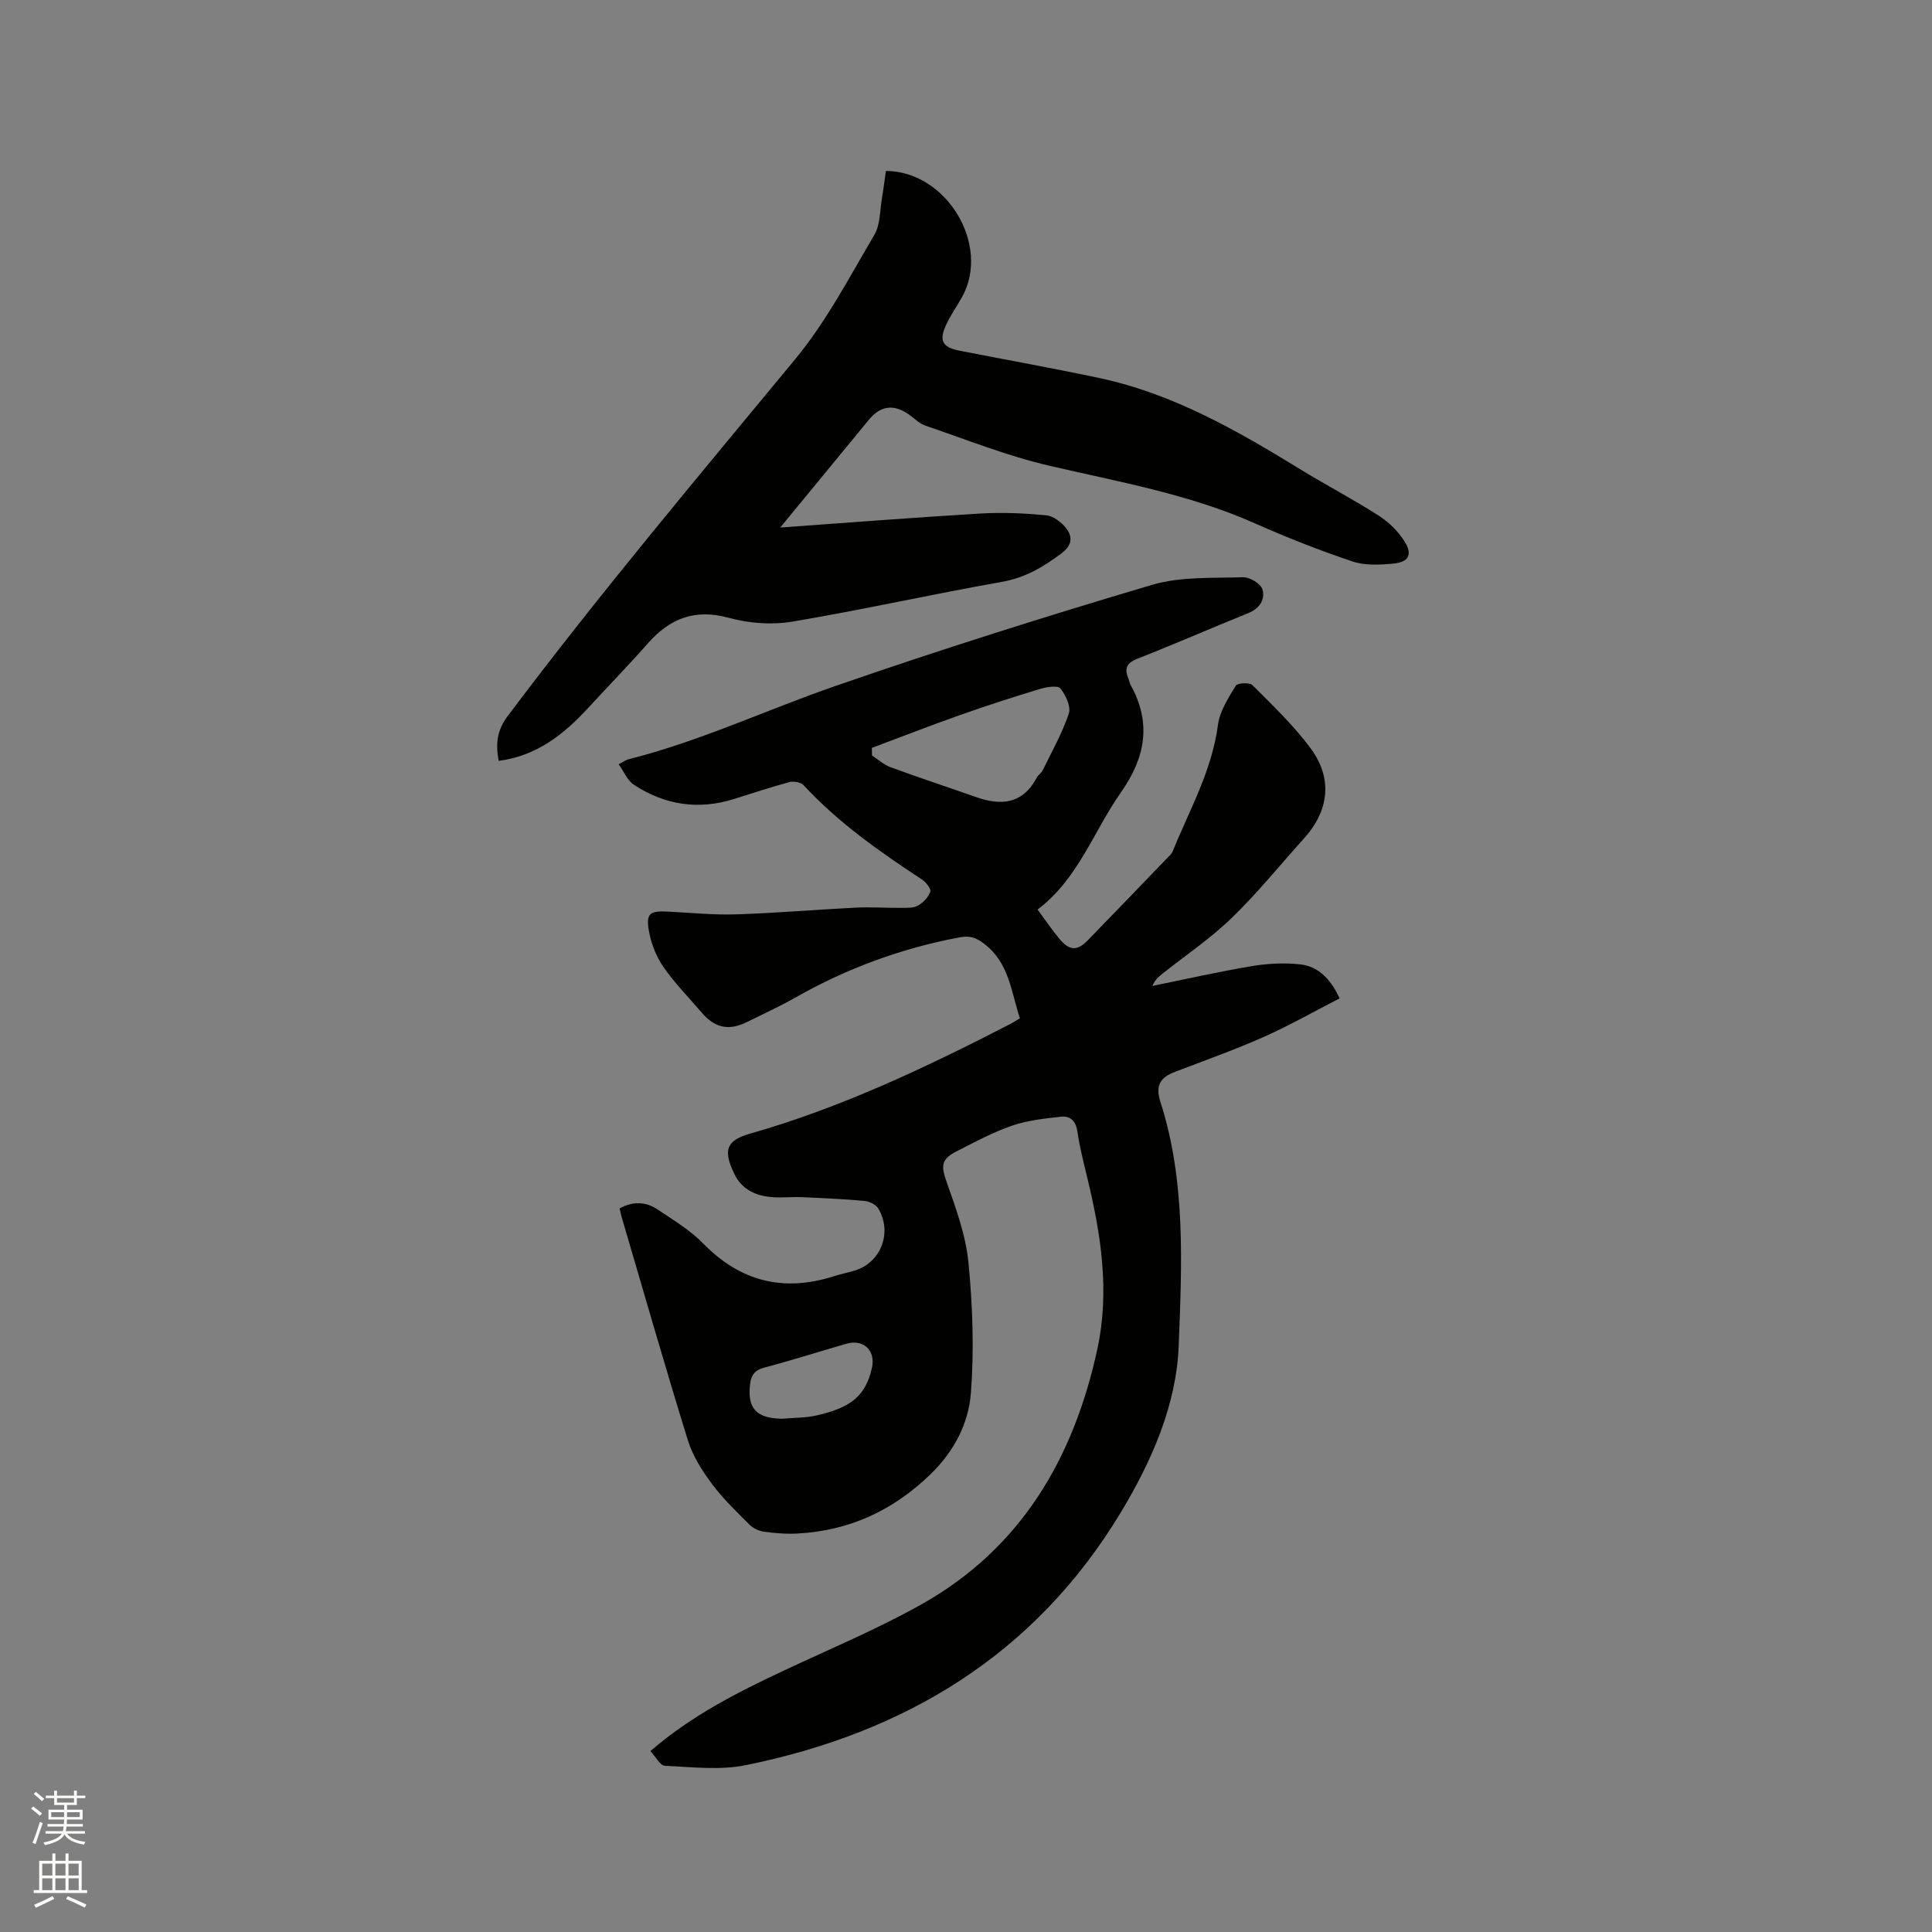 <svg enable-background="new 0 0 400 400" viewBox="0 0 400 400" xmlns="http://www.w3.org/2000/svg"><rect x="0" y="0" width="400" height="400" fill="#808080" stroke="none"/><path d="m6.44 374.46.42-.45c.65.47 1.27.95 1.85 1.44l-.45.49c-.65-.56-1.25-1.06-1.82-1.48m.93 7.33-.63-.26c.55-1.36 1.05-2.8 1.52-4.33.19.1.38.19.59.27-.46 1.29-.95 2.73-1.48 4.32m-.38-10.38.44-.42c.43.34 1.01.82 1.74 1.44l-.49.49c-.53-.51-1.09-1.01-1.69-1.51m2.5.35h1.72v-1.04h.59v1.04h3.52v-1.04h.59v1.04h1.75v.53h-1.75v1.42h-2.03v.97h3.22v2.03h-3.24c0 .35-.01.66-.03.93h3.32v.53h-3.37c-.03.27-.08.58-.15.94h3.96v.53h-3.71c.67.92 1.93 1.48 3.79 1.68-.13.24-.23.44-.29.59-2.13-.38-3.48-1.08-4.04-2.12-.43.97-1.77 1.72-4.03 2.23-.09-.19-.2-.37-.33-.55 2.1-.42 3.37-1.03 3.81-1.83h-3.36v-.53h3.58c.08-.29.13-.61.16-.94h-3.33v-.53h3.39c.02-.27.04-.58.04-.93h-3.23v-2.03h3.25v-.97h-2.07v-1.42h-1.73zm1.12 3.44v1h2.65c.01-.3.02-.44.01-.4v-.25-.35zm1.19-2h3.52v-.91h-3.52zm4.71 2h-2.63v.59c0 .15-.01.28-.01.4h2.64z" fill="#fbfcfa"/><path d="m13.56 383.74h.63v1.52h2.72v6.07h1.13v.6h-11.06v-.6h1.13v-6.07h2.73v-1.52h.63v1.52h2.1v-1.52zm-2.69 8.83.38.56c-1.24.63-2.53 1.25-3.85 1.85-.1-.21-.21-.42-.34-.63 1.36-.55 2.63-1.15 3.81-1.78m-2.13-4.27h2.1v-2.45h-2.1zm0 3.04h2.1v-2.46h-2.1zm2.72-3.04h2.1v-2.45h-2.1zm0 3.04h2.1v-2.46h-2.1zm6.07 3.6c-1.41-.71-2.7-1.3-3.86-1.78l.35-.56c1.45.62 2.75 1.19 3.88 1.72zm-1.25-9.09h-2.1v2.45h2.1zm-2.09 5.49h2.1v-2.46h-2.1z" fill="#fbfcfa"/><g fill="#010100"><path d="m128.29 250.19c2.78-1.54 5.47-1.4 7.91.25 3.23 2.18 6.68 4.24 9.37 6.99 7.7 7.89 16.58 10.11 26.99 6.83 1.41-.45 2.87-.76 4.29-1.17 5.48-1.58 7.99-7.88 4.99-12.88-.49-.82-1.85-1.48-2.86-1.57-4.31-.4-8.65-.59-12.98-.78-2.01-.09-4.04.15-6.04 0-3.46-.25-6.37-1.54-7.97-4.9-2.31-4.87-1.64-6.84 3.38-8.27 18.84-5.38 36.42-13.73 53.76-22.66.64-.33 1.25-.74 2.03-1.21-1.83-5.5-2.21-11.46-7.38-15.41-1.7-1.3-2.98-1.74-5.07-1.35-12.08 2.27-23.42 6.43-34.1 12.51-3.22 1.83-6.61 3.36-9.92 5.01-3.79 1.89-6.68 1.28-9.46-1.99-2.68-3.15-5.63-6.11-7.95-9.5-1.49-2.18-2.52-4.9-2.96-7.52-.58-3.45.28-4.01 3.81-3.84 4.74.23 9.49.73 14.22.58 8.26-.26 16.5-.98 24.76-1.39 3.17-.16 6.35.07 9.53.04 1.15-.01 2.48.07 3.41-.46 1.08-.62 2.16-1.74 2.56-2.88.21-.58-.88-1.97-1.7-2.51-8.79-5.76-17.35-11.79-24.55-19.56-.57-.62-2.07-.85-2.97-.61-3.88 1.04-7.7 2.33-11.54 3.52-7.36 2.28-14.29 1.18-20.64-3.01-1.31-.86-2.01-2.66-3.12-4.22 1.09-.56 1.52-.89 2-1.02 14.73-3.7 28.47-10.19 42.75-15.14 21.69-7.53 43.61-14.44 65.63-20.97 5.94-1.76 12.56-1.38 18.88-1.59 1.37-.05 3.67 1.33 4.02 2.51.61 2.06-.56 3.96-2.93 4.92-7.66 3.09-15.22 6.41-22.91 9.42-2.21.87-2.77 1.96-1.95 4.02.2.49.28 1.04.53 1.49 4.35 7.88 3.02 14.99-2.05 22.21-5.68 8.09-8.85 17.91-17.24 24.23 1.65 2.23 3.01 4.26 4.57 6.12 2.05 2.44 3.65 2.48 5.82.25 5.48-5.62 10.91-11.28 16.35-16.93.44-.46.98-.9 1.21-1.46 3.51-8.6 8.15-16.75 9.4-26.22.37-2.83 2.15-5.56 3.68-8.1.34-.57 2.86-.71 3.44-.13 4.18 4.19 8.53 8.32 12.04 13.06 4.65 6.28 3.84 12.93-1.33 18.66-4.97 5.51-9.65 11.33-14.97 16.48-4.39 4.25-9.53 7.72-14.33 11.53-.8.64-1.59 1.29-2.11 2.56 6.82-1.39 13.62-2.93 20.48-4.09 3.29-.55 6.74-.74 10.04-.39 3.67.39 6.26 2.79 8.24 7.05-5.3 2.72-10.41 5.64-15.76 8.01-5.99 2.66-12.19 4.85-18.31 7.2-2.99 1.15-4.15 2.74-3.03 6.22 5.29 16.47 4.43 33.62 3.79 50.45-.46 12.26-5.57 23.9-11.98 34.53-17.75 29.45-44.63 45.64-77.67 52.35-5.37 1.09-11.15.38-16.73.13-1-.05-1.93-1.91-3-3.05 8.6-7.42 18.05-12.16 27.64-16.67 9.49-4.46 19.2-8.51 28.33-13.62 20.72-11.59 31.64-30.26 36.56-52.92 2.61-12.03.75-23.82-2.09-35.54-.77-3.19-1.59-6.39-2.06-9.63-.32-2.17-1.55-3.16-3.36-2.96-3.43.38-6.96.76-10.19 1.87-3.98 1.38-7.74 3.41-11.51 5.34-3.22 1.65-3.13 3.04-1.99 6.3 1.91 5.45 3.97 11.04 4.52 16.72.87 8.92 1.18 18.01.51 26.94-.48 6.36-3.49 12.13-8.4 16.89-7.76 7.51-16.8 11.66-27.5 12.24-2.31.13-4.67-.07-6.96-.38-1.06-.14-2.24-.72-3-1.47-2.69-2.69-5.48-5.36-7.74-8.4-2.03-2.73-3.98-5.77-4.98-8.98-4.73-15.26-9.12-30.62-13.63-45.95-.22-.69-.35-1.4-.52-2.13zm52.22-95.35c.01.53.02 1.05.03 1.58 1.28.83 2.46 1.92 3.85 2.43 5.86 2.15 11.79 4.1 17.67 6.17 5.25 1.86 9.72 1.43 12.61-4.05.29-.55.93-.92 1.2-1.47 1.89-3.88 4.04-7.67 5.41-11.73.49-1.45-.62-3.85-1.73-5.23-.55-.68-2.85-.32-4.2.09-5.56 1.68-11.09 3.47-16.57 5.41-6.13 2.16-12.18 4.52-18.27 6.8zm-18.65 138.9c2.42-.22 4.91-.16 7.26-.7 7.12-1.64 10.11-4.07 11.41-9.85.8-3.56-1.75-6.01-5.31-4.98-5.69 1.64-11.34 3.45-17.06 4.96-2.05.54-2.69 1.72-2.88 3.55-.54 4.91 1.35 6.91 6.58 7.02z"/><path d="m161.54 109.22c14.38-1.03 27.89-2.09 41.42-2.9 4.52-.27 9.09-.06 13.6.36 1.45.13 3.11 1.37 4.08 2.57 1.46 1.81 1.43 3.58-.87 5.31-3.76 2.83-7.53 5.06-12.35 5.91-14.49 2.56-28.86 5.79-43.37 8.23-4.24.71-8.97.36-13.13-.78-7.06-1.94-12.23.1-16.82 5.32-3.98 4.53-8.22 8.85-12.3 13.3-5.04 5.49-10.67 9.96-18.55 10.99-.64-3.42-.41-6.24 1.82-9.22 19.03-25.35 39.44-49.58 59.62-74.01 6.41-7.76 11.17-16.93 16.33-25.66 1.26-2.13 1.14-5.09 1.59-7.68.32-1.86.54-3.74.8-5.57 12.63.06 21.75 15.41 15.76 26.13-1.08 1.94-2.4 3.77-3.31 5.78-1.49 3.27-.73 4.61 2.78 5.3 9.66 1.9 19.36 3.62 28.98 5.67 15.27 3.25 28.58 10.91 41.7 18.96 5.32 3.26 10.87 6.15 16.11 9.52 2.12 1.36 4.13 3.31 5.43 5.45 1.63 2.68.75 4.2-2.41 4.49-2.8.26-5.86.42-8.45-.45-6.8-2.29-13.51-4.92-20.07-7.84-13.67-6.08-28.27-8.63-42.7-11.98-8.71-2.02-17.12-5.4-25.62-8.29-1.25-.42-2.28-1.48-3.39-2.28-3.12-2.22-5.88-1.9-8.29 1.01-5.98 7.28-11.95 14.54-18.39 22.36z"/></g></svg>